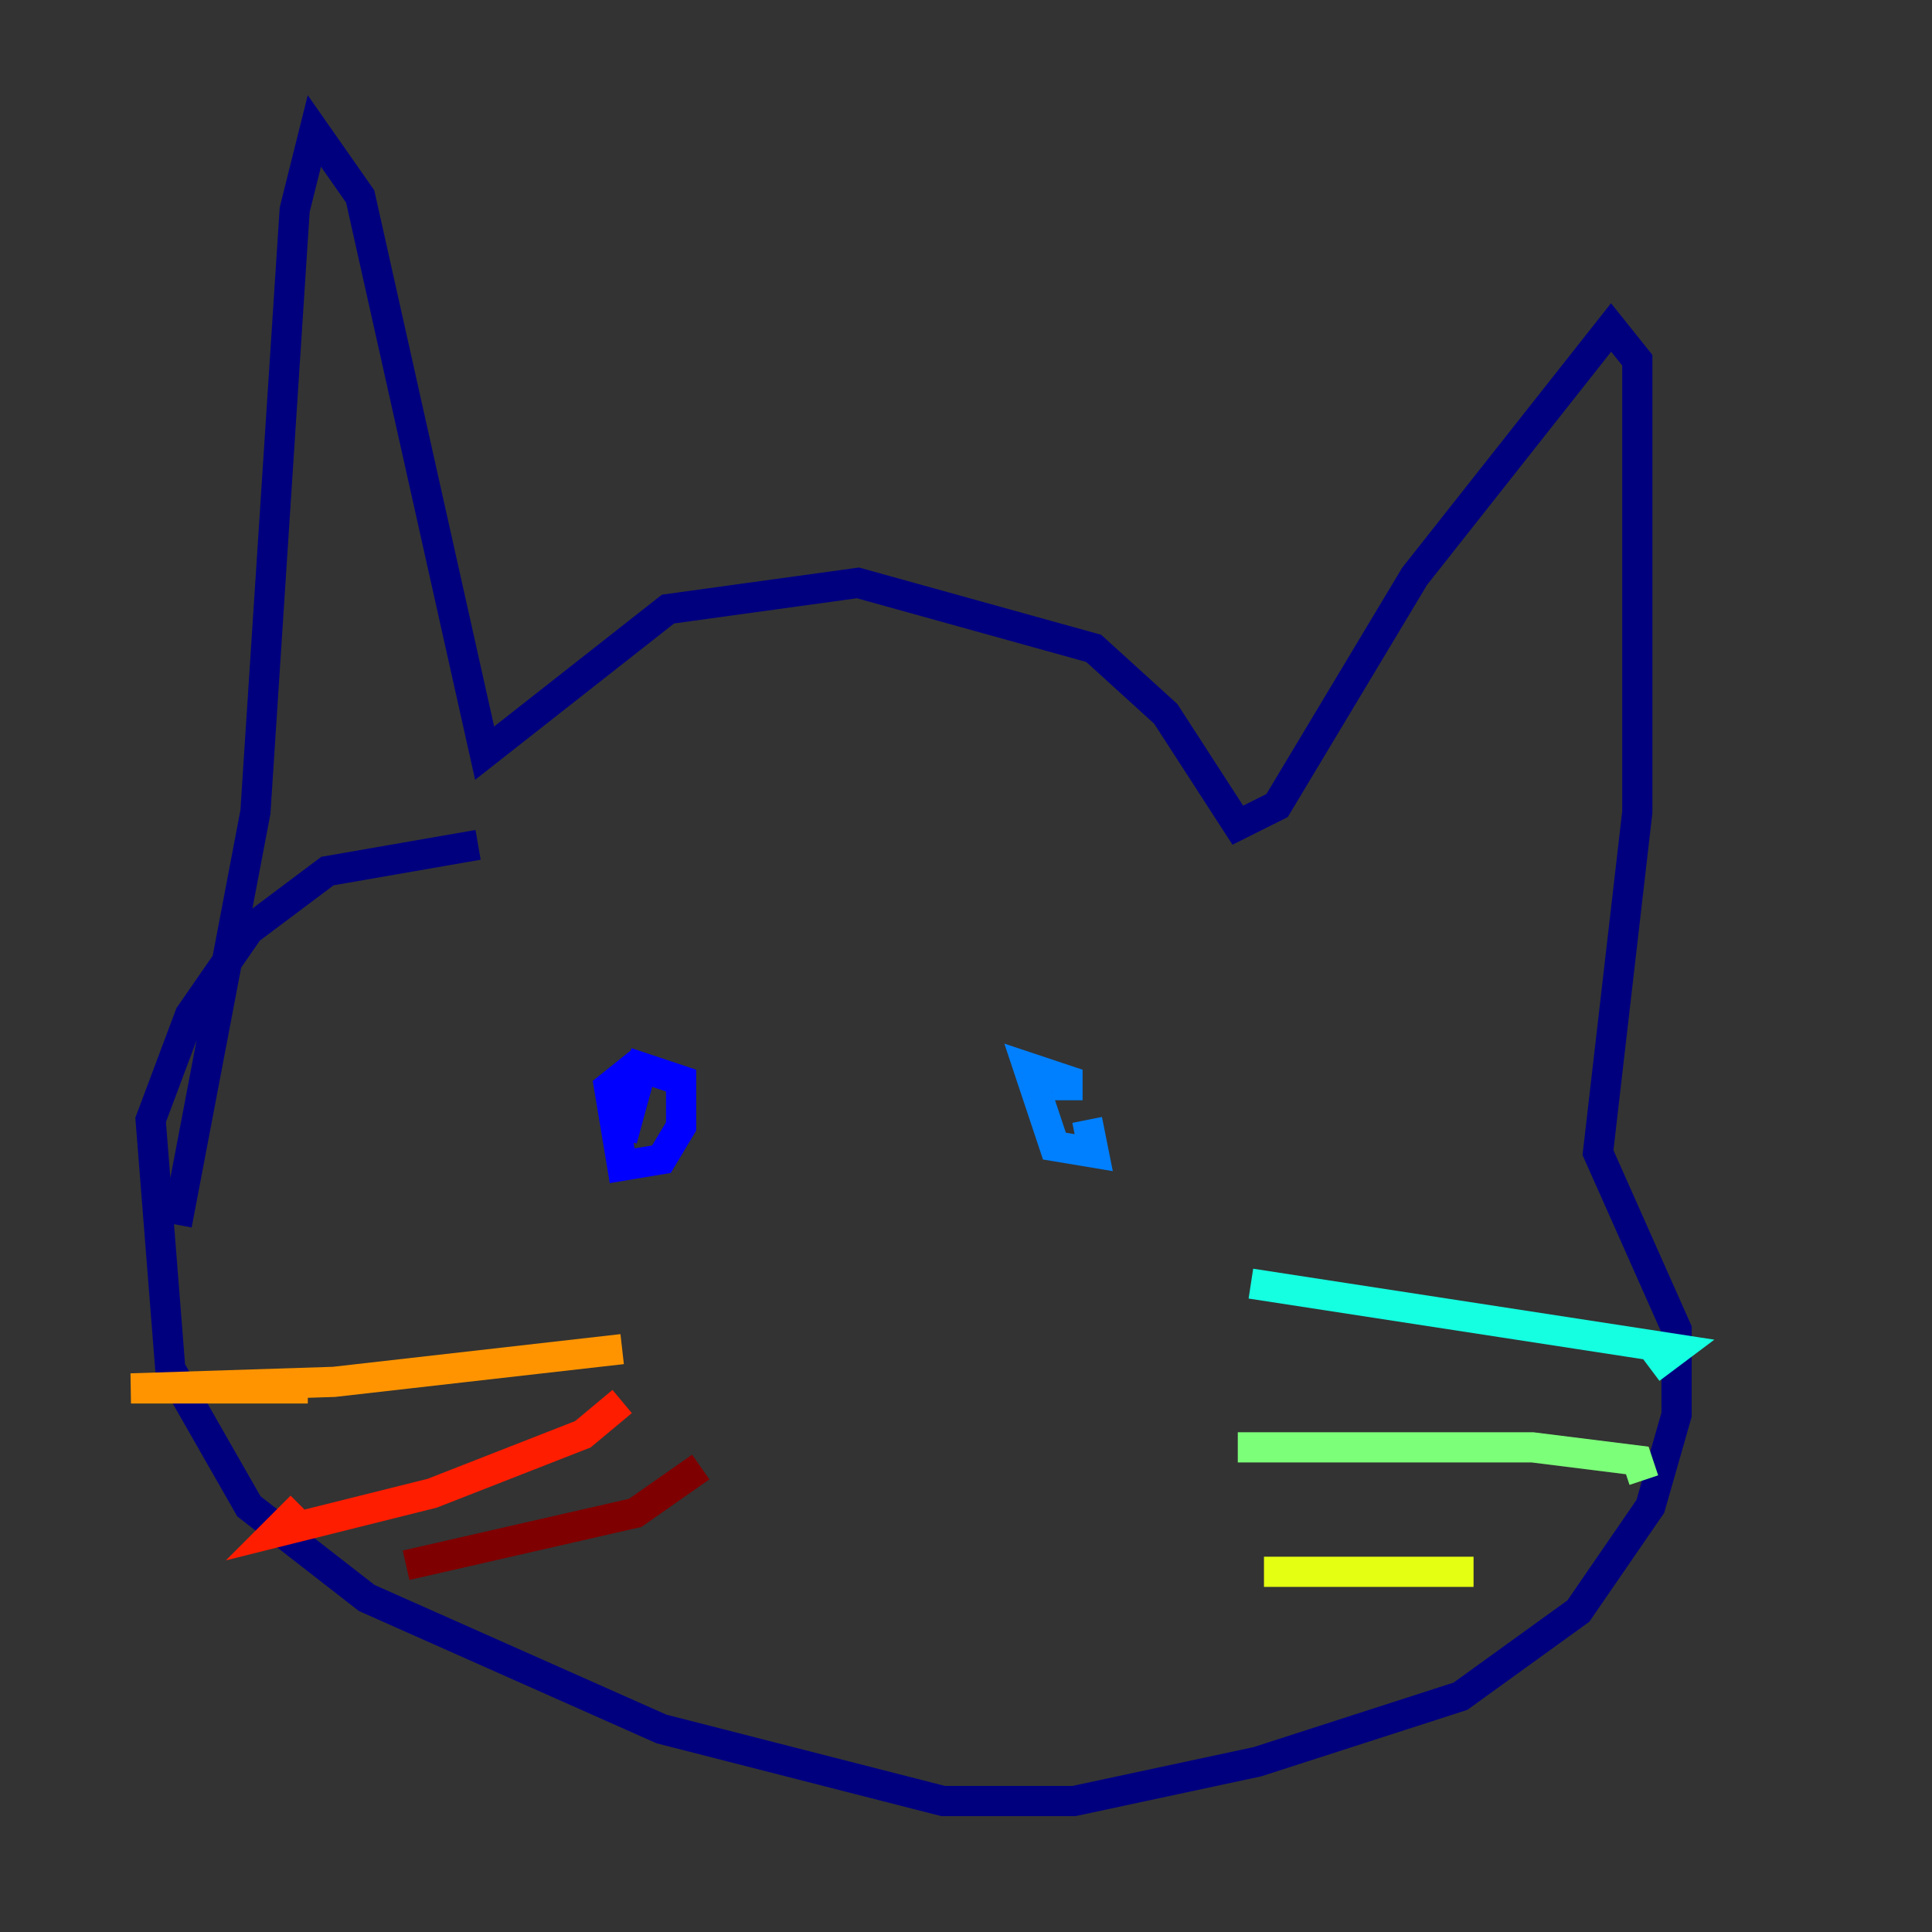 <?xml version="1.0" encoding="utf-8" ?>
<svg baseProfile="tiny" height="128" version="1.2" viewBox="0,0,128,128" width="128" xmlns="http://www.w3.org/2000/svg" xmlns:ev="http://www.w3.org/2001/xml-events" xmlns:xlink="http://www.w3.org/1999/xlink"><rect x="0" y="0" width="128" height="128" fill="#333333" stroke="none"/><defs /><polyline fill="none" points="11.715,81.139 16.922,53.803 19.525,13.885 20.827,8.678 23.864,13.017 32.108,49.898 44.258,40.352 56.841,38.617 72.461,42.956 77.234,47.295 82.007,54.671 84.61,53.37 93.722,38.183 106.739,21.695 108.475,23.864 108.475,53.803 105.871,76.366 111.078,88.081 111.078,93.722 109.342,99.797 104.57,106.739 96.759,112.38 83.308,116.719 71.159,119.322 62.481,119.322 43.824,114.549 24.298,105.871 16.488,99.797 11.281,90.685 9.98,74.197 12.583,67.254 16.488,61.614 21.695,57.709 31.675,55.973" stroke="#00007f" stroke-width="2" /><polyline fill="none" points="41.22,75.498 42.522,70.725 45.125,71.593 45.125,74.63 43.824,76.8 41.22,77.234 40.352,72.027 42.522,70.291" stroke="#0000ff" stroke-width="2" /><polyline fill="none" points="72.027,74.197 72.461,76.366 69.858,75.932 68.122,70.725 70.725,71.593 70.725,72.895" stroke="#0080ff" stroke-width="2" /><polyline fill="none" points="82.875,85.044 111.078,89.383 109.342,90.685" stroke="#15ffe1" stroke-width="2" /><polyline fill="none" points="82.007,95.891 101.532,95.891 108.475,96.759 108.909,98.061" stroke="#7cff79" stroke-width="2" /><polyline fill="none" points="83.742,104.136 97.627,104.136" stroke="#e4ff12" stroke-width="2" /><polyline fill="none" points="41.22,89.383 22.129,91.552 8.678,91.986 20.393,91.986" stroke="#ff9400" stroke-width="2" /><polyline fill="none" points="41.22,92.854 38.617,95.024 28.637,98.929 18.224,101.532 19.959,99.797" stroke="#ff1d00" stroke-width="2" /><polyline fill="none" points="46.427,97.193 42.088,100.231 26.902,103.702" stroke="#7f0000" stroke-width="2" /></svg>